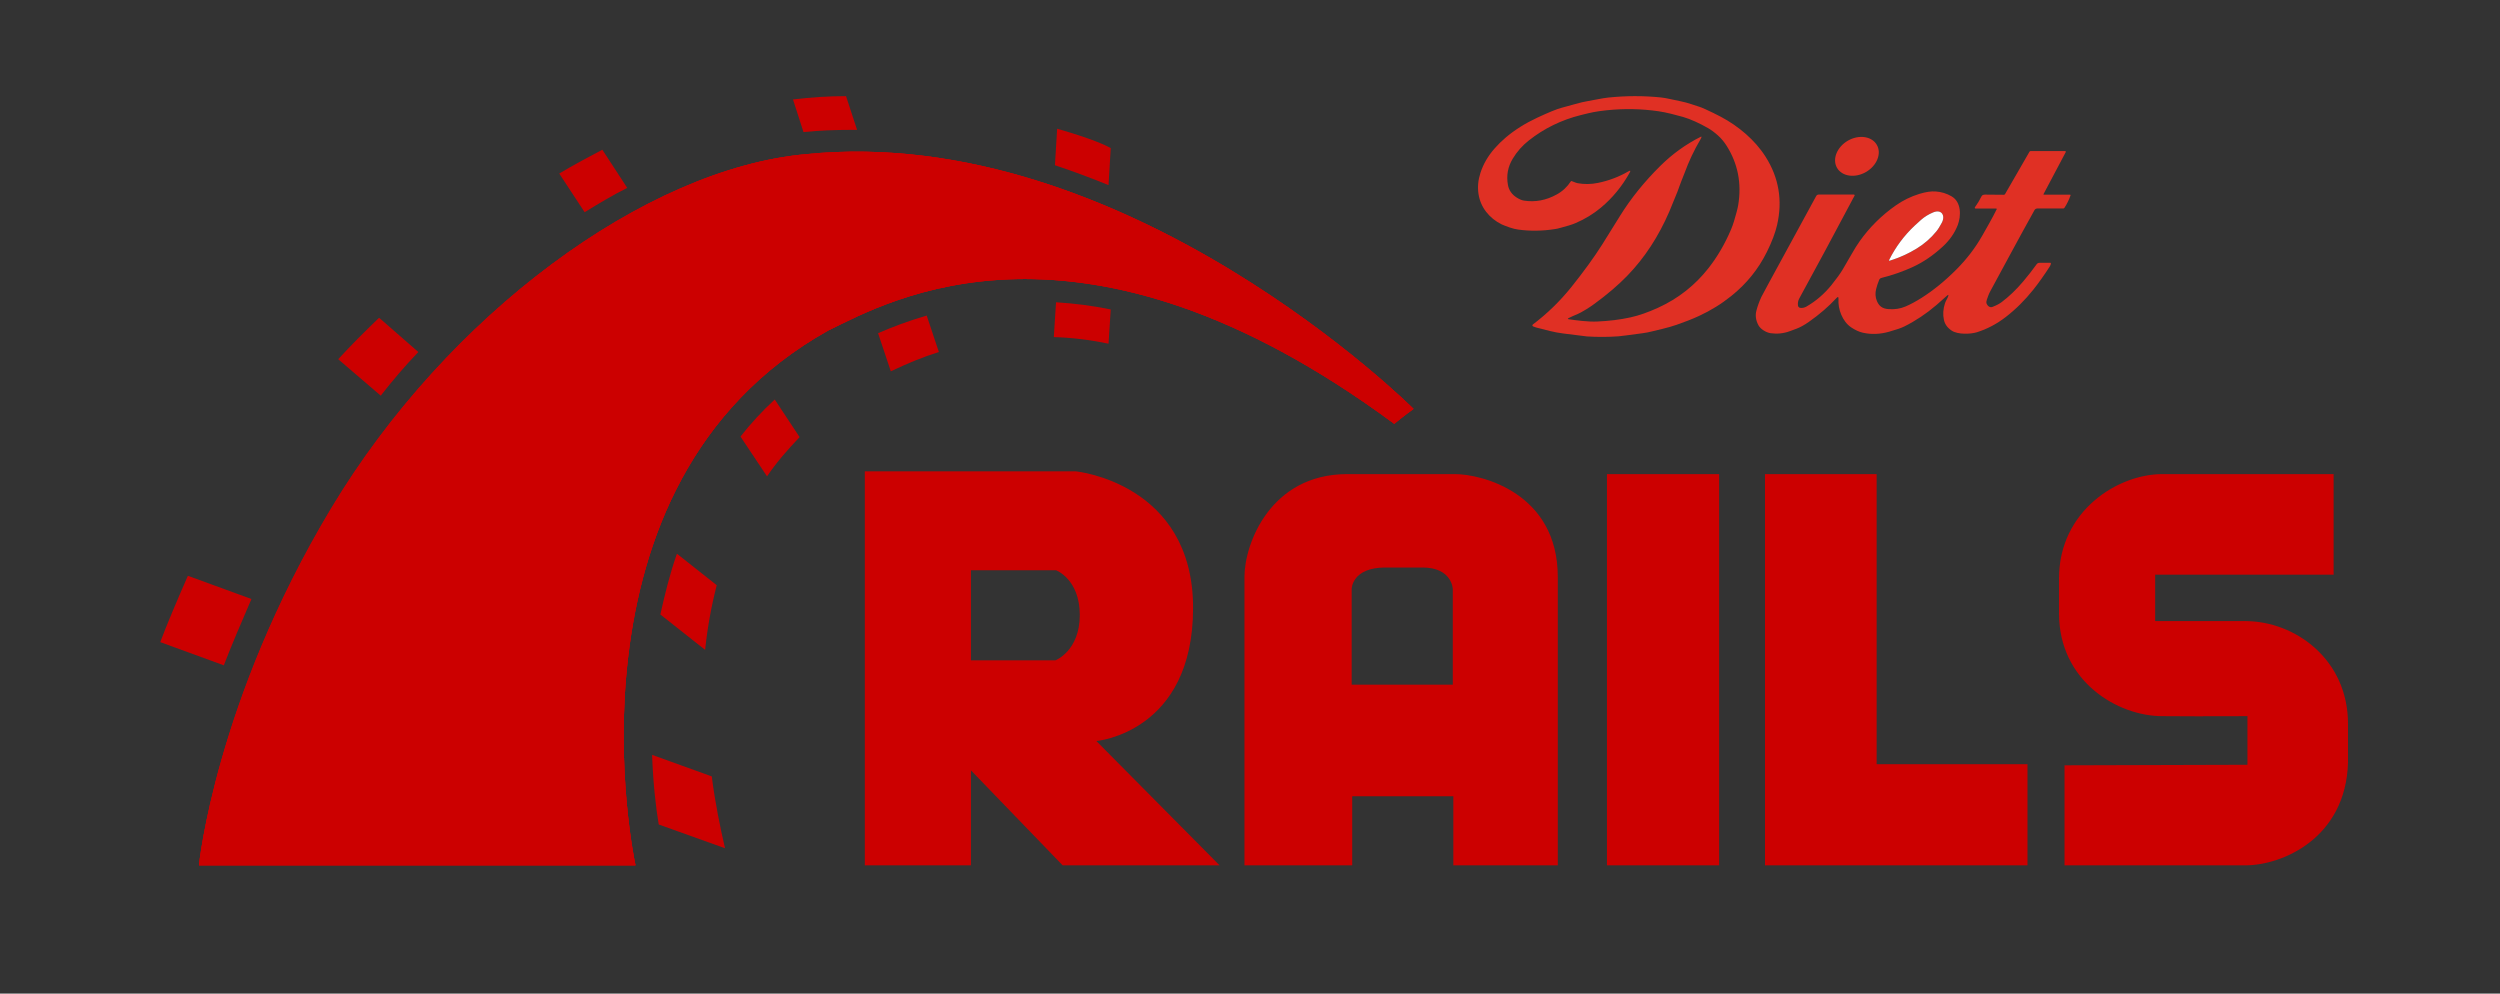 <svg width="78" height="31" viewBox="0 0 78 31" fill="none" xmlns="http://www.w3.org/2000/svg">
<rect x="0" y="0" width="78" height="31" fill="#333333" stroke="none"/>
<path d="M48.944 9.923C48.905 9.943 48.907 9.956 48.95 9.962C49.189 9.996 49.541 10.043 49.822 10.032C50.202 10.016 50.552 9.973 50.872 9.902C51.135 9.844 51.423 9.743 51.736 9.6C52.361 9.314 52.883 8.903 53.303 8.368C53.582 8.013 53.816 7.612 54.007 7.163C54.081 6.988 54.124 6.829 54.181 6.621C54.204 6.538 54.221 6.463 54.232 6.398C54.344 5.719 54.222 5.1 53.865 4.54C53.79 4.424 53.706 4.323 53.613 4.238C53.501 4.136 53.392 4.054 53.286 3.994C53.006 3.835 52.75 3.72 52.516 3.65C52.452 3.631 52.326 3.597 52.138 3.55C51.999 3.516 51.871 3.49 51.752 3.472C51.213 3.393 50.667 3.383 50.112 3.442C49.954 3.459 49.82 3.478 49.709 3.5C49.632 3.515 49.5 3.545 49.315 3.592C48.715 3.743 48.177 4.006 47.701 4.381C47.498 4.541 47.33 4.73 47.198 4.95C47.044 5.205 46.994 5.479 47.048 5.773C47.078 5.937 47.17 6.068 47.323 6.165C47.406 6.218 47.481 6.249 47.547 6.259C47.897 6.314 48.237 6.251 48.567 6.069C48.747 5.971 48.894 5.835 49.008 5.661C49.015 5.65 49.024 5.647 49.036 5.65C49.097 5.668 49.155 5.703 49.218 5.715C49.426 5.753 49.638 5.751 49.853 5.707C50.193 5.638 50.511 5.518 50.805 5.347C50.867 5.311 50.881 5.325 50.846 5.387C50.606 5.817 50.306 6.181 49.947 6.48C49.715 6.673 49.454 6.833 49.162 6.959C49.027 7.018 48.874 7.056 48.7 7.105C48.629 7.126 48.566 7.14 48.511 7.148C48.119 7.209 47.736 7.214 47.363 7.162C47.283 7.151 47.197 7.129 47.102 7.097C46.981 7.055 46.897 7.022 46.851 7C46.656 6.904 46.494 6.772 46.365 6.606C46.239 6.44 46.16 6.255 46.129 6.049C46.097 5.835 46.117 5.616 46.19 5.393C46.278 5.12 46.426 4.865 46.635 4.628C46.74 4.508 46.856 4.395 46.982 4.288C47.263 4.051 47.591 3.845 47.967 3.67C48.318 3.506 48.567 3.405 48.714 3.365C48.849 3.329 48.983 3.292 49.118 3.254C49.296 3.204 49.432 3.171 49.525 3.157C49.75 3.121 49.974 3.065 50.177 3.044C50.734 2.986 51.283 2.985 51.825 3.041C51.904 3.049 52.003 3.067 52.12 3.093C52.294 3.133 52.566 3.178 52.761 3.247C52.837 3.274 52.912 3.298 52.989 3.321C53.043 3.336 53.117 3.366 53.211 3.409C53.381 3.486 53.541 3.565 53.691 3.644C54.237 3.933 54.754 4.366 55.087 4.892C55.501 5.544 55.62 6.253 55.446 7.017C55.39 7.262 55.284 7.543 55.128 7.858C54.862 8.395 54.493 8.852 54.021 9.231C53.709 9.482 53.371 9.691 53.008 9.858C52.799 9.954 52.563 10.047 52.301 10.137C52.169 10.182 52.019 10.225 51.851 10.265C51.7 10.301 51.599 10.326 51.546 10.339C51.449 10.364 51.346 10.384 51.238 10.398C50.803 10.457 50.556 10.489 50.497 10.493C50.18 10.516 49.852 10.518 49.514 10.497C49.505 10.496 49.256 10.466 48.769 10.404C48.627 10.386 48.491 10.361 48.362 10.328C48.177 10.281 48.042 10.247 47.958 10.226C47.924 10.218 47.882 10.204 47.832 10.183C47.827 10.181 47.822 10.177 47.818 10.173C47.815 10.168 47.812 10.162 47.811 10.157C47.811 10.151 47.811 10.145 47.814 10.139C47.816 10.134 47.82 10.129 47.824 10.125C48.273 9.785 48.673 9.396 49.024 8.959C49.418 8.466 49.74 8.022 49.991 7.625C49.996 7.617 50.182 7.318 50.549 6.729C50.887 6.185 51.305 5.668 51.803 5.175C52.18 4.802 52.602 4.498 53.07 4.264C53.072 4.263 53.074 4.262 53.076 4.263C53.078 4.263 53.081 4.264 53.082 4.265C53.084 4.267 53.086 4.269 53.086 4.271C53.087 4.273 53.087 4.275 53.086 4.277C53.082 4.296 53.072 4.317 53.058 4.342C52.857 4.682 52.69 5.036 52.556 5.404C52.535 5.462 52.502 5.545 52.458 5.652C52.411 5.766 52.374 5.887 52.335 5.985C52.224 6.262 52.14 6.467 52.084 6.598C51.747 7.379 51.311 8.046 50.776 8.598C50.492 8.893 50.144 9.19 49.733 9.489C49.649 9.55 49.568 9.605 49.489 9.652C49.368 9.725 49.282 9.773 49.231 9.794C49.101 9.848 49.005 9.891 48.944 9.923Z" fill="#E03024"/>
<path d="M58.218 5.367C58.561 5.169 58.713 4.789 58.557 4.52C58.402 4.25 57.997 4.191 57.654 4.389C57.311 4.588 57.16 4.967 57.315 5.237C57.471 5.507 57.876 5.565 58.218 5.367Z" fill="#E03024"/>
<path d="M60.783 9.246C60.8 9.195 60.788 9.188 60.748 9.224C60.629 9.333 60.518 9.431 60.416 9.518C60.101 9.787 59.767 10.01 59.416 10.185C59.325 10.231 59.166 10.286 58.942 10.349C58.658 10.43 58.383 10.44 58.119 10.38C58.007 10.355 57.886 10.3 57.758 10.215C57.485 10.034 57.339 9.642 57.361 9.333C57.366 9.258 57.343 9.249 57.293 9.304C57.055 9.562 56.769 9.809 56.433 10.045C56.299 10.139 56.173 10.208 56.058 10.253C56.03 10.263 55.958 10.29 55.839 10.334C55.644 10.406 55.438 10.425 55.238 10.395C55.107 10.374 54.93 10.273 54.864 10.149C54.782 9.997 54.761 9.847 54.798 9.699C54.835 9.554 54.888 9.409 54.955 9.264C54.971 9.229 55.044 9.094 55.172 8.858C55.727 7.841 56.224 6.928 56.665 6.117C56.672 6.103 56.684 6.091 56.697 6.083C56.711 6.075 56.727 6.071 56.742 6.07H57.841C57.845 6.071 57.849 6.072 57.853 6.074C57.856 6.076 57.859 6.078 57.861 6.082C57.864 6.085 57.865 6.089 57.865 6.093C57.865 6.098 57.864 6.102 57.862 6.105C57.203 7.347 56.628 8.416 56.138 9.311C56.1 9.38 56.087 9.454 56.097 9.535C56.099 9.551 56.106 9.566 56.117 9.578C56.127 9.59 56.142 9.599 56.157 9.603C56.223 9.619 56.301 9.599 56.359 9.566C56.658 9.394 56.919 9.169 57.144 8.891C57.301 8.696 57.418 8.533 57.495 8.403C57.601 8.221 57.687 8.074 57.752 7.96C57.854 7.78 57.944 7.635 58.022 7.526C58.329 7.093 58.704 6.721 59.147 6.41C59.374 6.251 59.619 6.131 59.882 6.05C60.079 5.99 60.247 5.964 60.386 5.973C60.569 5.985 60.737 6.036 60.89 6.126C61.197 6.305 61.19 6.739 61.081 7.023C60.986 7.271 60.829 7.495 60.611 7.696C60.314 7.969 60.005 8.18 59.683 8.328C59.375 8.47 59.05 8.584 58.709 8.669C58.669 8.678 58.644 8.699 58.631 8.729C58.592 8.824 58.56 8.919 58.536 9.015C58.503 9.147 58.51 9.272 58.558 9.388C58.626 9.554 58.733 9.63 58.917 9.644C59.113 9.66 59.292 9.632 59.456 9.561C59.612 9.494 59.777 9.404 59.952 9.294C60.327 9.056 60.692 8.758 61.048 8.399C61.362 8.083 61.627 7.737 61.841 7.362C62.015 7.058 62.132 6.848 62.192 6.733C62.24 6.641 62.275 6.572 62.297 6.528C62.297 6.526 62.298 6.523 62.298 6.521C62.298 6.518 62.297 6.516 62.295 6.514C62.294 6.512 62.292 6.51 62.29 6.509C62.288 6.508 62.286 6.507 62.283 6.507H61.639C61.634 6.507 61.629 6.505 61.625 6.503C61.621 6.5 61.618 6.497 61.616 6.493C61.614 6.488 61.613 6.484 61.613 6.479C61.613 6.474 61.615 6.47 61.618 6.466C61.697 6.358 61.765 6.245 61.822 6.127C61.84 6.09 61.877 6.072 61.933 6.072C62.241 6.074 62.436 6.076 62.518 6.077C62.526 6.077 62.534 6.075 62.541 6.072C62.548 6.068 62.554 6.062 62.558 6.055L63.319 4.735C63.328 4.72 63.341 4.713 63.358 4.713H64.431C64.434 4.713 64.438 4.714 64.442 4.716C64.445 4.718 64.448 4.72 64.45 4.724C64.452 4.727 64.453 4.731 64.453 4.734C64.453 4.738 64.452 4.742 64.451 4.746L63.758 6.056C63.757 6.057 63.756 6.059 63.756 6.062C63.756 6.064 63.757 6.065 63.758 6.067C63.759 6.069 63.76 6.07 63.762 6.071C63.764 6.072 63.766 6.073 63.768 6.073H64.577C64.599 6.073 64.606 6.083 64.599 6.103C64.548 6.243 64.486 6.37 64.412 6.482C64.408 6.489 64.401 6.495 64.394 6.499C64.387 6.503 64.378 6.505 64.37 6.505H63.563C63.545 6.505 63.528 6.51 63.513 6.519C63.497 6.528 63.484 6.541 63.476 6.556C63.22 7.016 62.981 7.453 62.757 7.867C62.37 8.584 62.149 8.993 62.094 9.092C62.048 9.177 62.017 9.271 61.989 9.351C61.973 9.399 61.97 9.438 61.981 9.47C62.005 9.538 62.082 9.607 62.161 9.577C62.282 9.531 62.378 9.481 62.449 9.428C62.68 9.255 62.905 9.04 63.124 8.781C63.287 8.587 63.426 8.409 63.541 8.247C63.551 8.232 63.565 8.22 63.581 8.212C63.597 8.204 63.614 8.2 63.632 8.2H63.973C63.984 8.2 63.99 8.206 63.989 8.217C63.987 8.247 63.975 8.281 63.95 8.319C63.775 8.59 63.605 8.829 63.44 9.037C63.178 9.365 62.891 9.65 62.578 9.892C62.301 10.106 62.004 10.263 61.686 10.364C61.48 10.429 61.087 10.441 60.897 10.318C60.762 10.231 60.68 10.118 60.65 9.978C60.614 9.813 60.625 9.643 60.682 9.466C60.711 9.377 60.758 9.32 60.783 9.246ZM59.731 7.046C59.402 7.357 59.138 7.714 58.939 8.115C58.938 8.118 58.937 8.121 58.938 8.123C58.938 8.126 58.939 8.129 58.941 8.131C58.943 8.133 58.945 8.135 58.948 8.135C58.951 8.136 58.954 8.136 58.956 8.135C59.255 8.042 59.536 7.916 59.798 7.756C60.033 7.613 60.238 7.435 60.413 7.222C60.48 7.14 60.525 7.057 60.582 6.954C60.704 6.733 60.583 6.516 60.316 6.626C60.174 6.685 60.048 6.762 59.938 6.858C59.866 6.921 59.797 6.983 59.731 7.046Z" fill="#E03024"/>
<path d="M59.731 7.046C59.797 6.983 59.866 6.92 59.938 6.858C60.048 6.762 60.174 6.685 60.316 6.626C60.583 6.516 60.704 6.732 60.582 6.954C60.525 7.057 60.48 7.14 60.413 7.221C60.238 7.435 60.033 7.613 59.798 7.756C59.536 7.916 59.255 8.042 58.956 8.135C58.954 8.136 58.951 8.136 58.948 8.135C58.945 8.134 58.943 8.133 58.941 8.131C58.939 8.129 58.938 8.126 58.938 8.123C58.937 8.12 58.938 8.118 58.939 8.115C59.138 7.713 59.402 7.357 59.731 7.046Z" fill="white"/>
<path fill-rule="evenodd" clip-rule="evenodd" d="M64.413 23.878V26.999H70.051C71.206 26.999 73.189 26.154 73.258 23.792V22.585C73.258 20.568 71.603 19.378 70.051 19.378H67.241V17.93H72.809V14.792H67.465C66.085 14.792 64.241 15.93 64.241 18.051V19.137C64.241 21.258 66.068 22.344 67.465 22.344C71.344 22.361 66.534 22.344 70.12 22.344V23.861M34.206 23.12C34.206 23.12 37.224 22.861 37.224 18.965C37.224 15.068 33.569 14.706 33.569 14.706H26.982V26.999H30.293V24.034L33.155 26.999H38.051L34.206 23.12ZM32.931 20.602H30.293V17.792H32.948C32.948 17.792 33.689 18.068 33.689 19.189C33.689 20.309 32.931 20.602 32.931 20.602ZM45.396 14.792H42.034C39.638 14.792 38.827 16.965 38.827 17.999V26.999H42.189V24.844H45.344V26.999H48.603V17.999C48.603 15.379 46.224 14.792 45.396 14.792ZM45.344 21.361H42.172V18.378C42.172 18.378 42.172 17.706 43.224 17.706H44.379C45.31 17.706 45.327 18.378 45.327 18.378V21.361H45.344ZM50.137 14.792H53.637V26.999H50.137V14.792ZM55.068 14.792V26.999H63.258V23.844H58.551V14.792H55.068Z" fill="#CC0000"/>
<path fill-rule="evenodd" clip-rule="evenodd" d="M6.207 26.999H19.828C19.828 26.999 17.224 15.12 25.845 10.309C27.724 9.396 33.707 5.982 43.5 13.223C43.81 12.964 44.103 12.758 44.103 12.758C44.103 12.758 35.138 3.809 25.155 4.809C20.138 5.258 13.966 9.827 10.345 15.861C6.724 21.895 6.207 26.999 6.207 26.999Z" fill="#CC0000"/>
<path fill-rule="evenodd" clip-rule="evenodd" d="M6.207 26.999H19.828C19.828 26.999 17.224 15.12 25.845 10.309C27.724 9.396 33.707 5.982 43.5 13.223C43.81 12.964 44.103 12.758 44.103 12.758C44.103 12.758 35.138 3.809 25.155 4.809C20.138 5.258 13.966 9.827 10.345 15.861C6.724 21.895 6.207 26.999 6.207 26.999Z" fill="#CC0000"/>
<path fill-rule="evenodd" clip-rule="evenodd" d="M6.207 26.999H19.828C19.828 26.999 17.224 15.12 25.845 10.31C27.724 9.396 33.707 5.982 43.5 13.223C43.81 12.965 44.103 12.758 44.103 12.758C44.103 12.758 35.138 3.81 25.155 4.81C20.121 5.258 13.948 9.827 10.328 15.861C6.707 21.896 6.207 26.999 6.207 26.999ZM34.586 5.775L34.655 4.62C34.5 4.534 34.069 4.327 32.983 4.017L32.914 5.155C33.483 5.344 34.034 5.551 34.586 5.775Z" fill="#CC0000"/>
<path fill-rule="evenodd" clip-rule="evenodd" d="M32.948 9.431L32.879 10.517C33.448 10.534 34.017 10.603 34.586 10.724L34.655 9.655C34.069 9.534 33.5 9.465 32.948 9.431ZM26.569 4.052H26.741L26.396 3C25.862 3 25.31 3.034 24.741 3.103L25.069 4.121C25.569 4.069 26.069 4.052 26.569 4.052ZM27.396 10.396L27.793 11.586C28.293 11.345 28.793 11.138 29.293 10.983L28.913 9.845C28.327 10.017 27.827 10.207 27.396 10.396ZM19.569 5.862L18.793 4.672C18.362 4.897 17.914 5.138 17.448 5.414L18.241 6.621C18.689 6.345 19.12 6.086 19.569 5.862ZM23.103 13.621L23.931 14.862C24.224 14.431 24.569 14.034 24.948 13.638L24.172 12.465C23.776 12.828 23.414 13.224 23.103 13.621ZM20.603 19.172L22 20.276C22.069 19.603 22.189 18.931 22.362 18.258L21.12 17.276C20.896 17.914 20.741 18.552 20.603 19.172ZM13.052 10.983L11.828 9.914C11.379 10.345 10.948 10.776 10.552 11.207L11.879 12.345C12.241 11.879 12.638 11.414 13.052 10.983ZM7.845 18.689L5.862 17.965C5.534 18.707 5.172 19.569 5 20.034L6.983 20.758C7.207 20.172 7.569 19.327 7.845 18.689ZM20.345 23.552C20.379 24.465 20.465 25.207 20.552 25.724L22.62 26.465C22.465 25.793 22.31 25.034 22.207 24.224L20.345 23.552Z" fill="#CC0000"/>
</svg>
